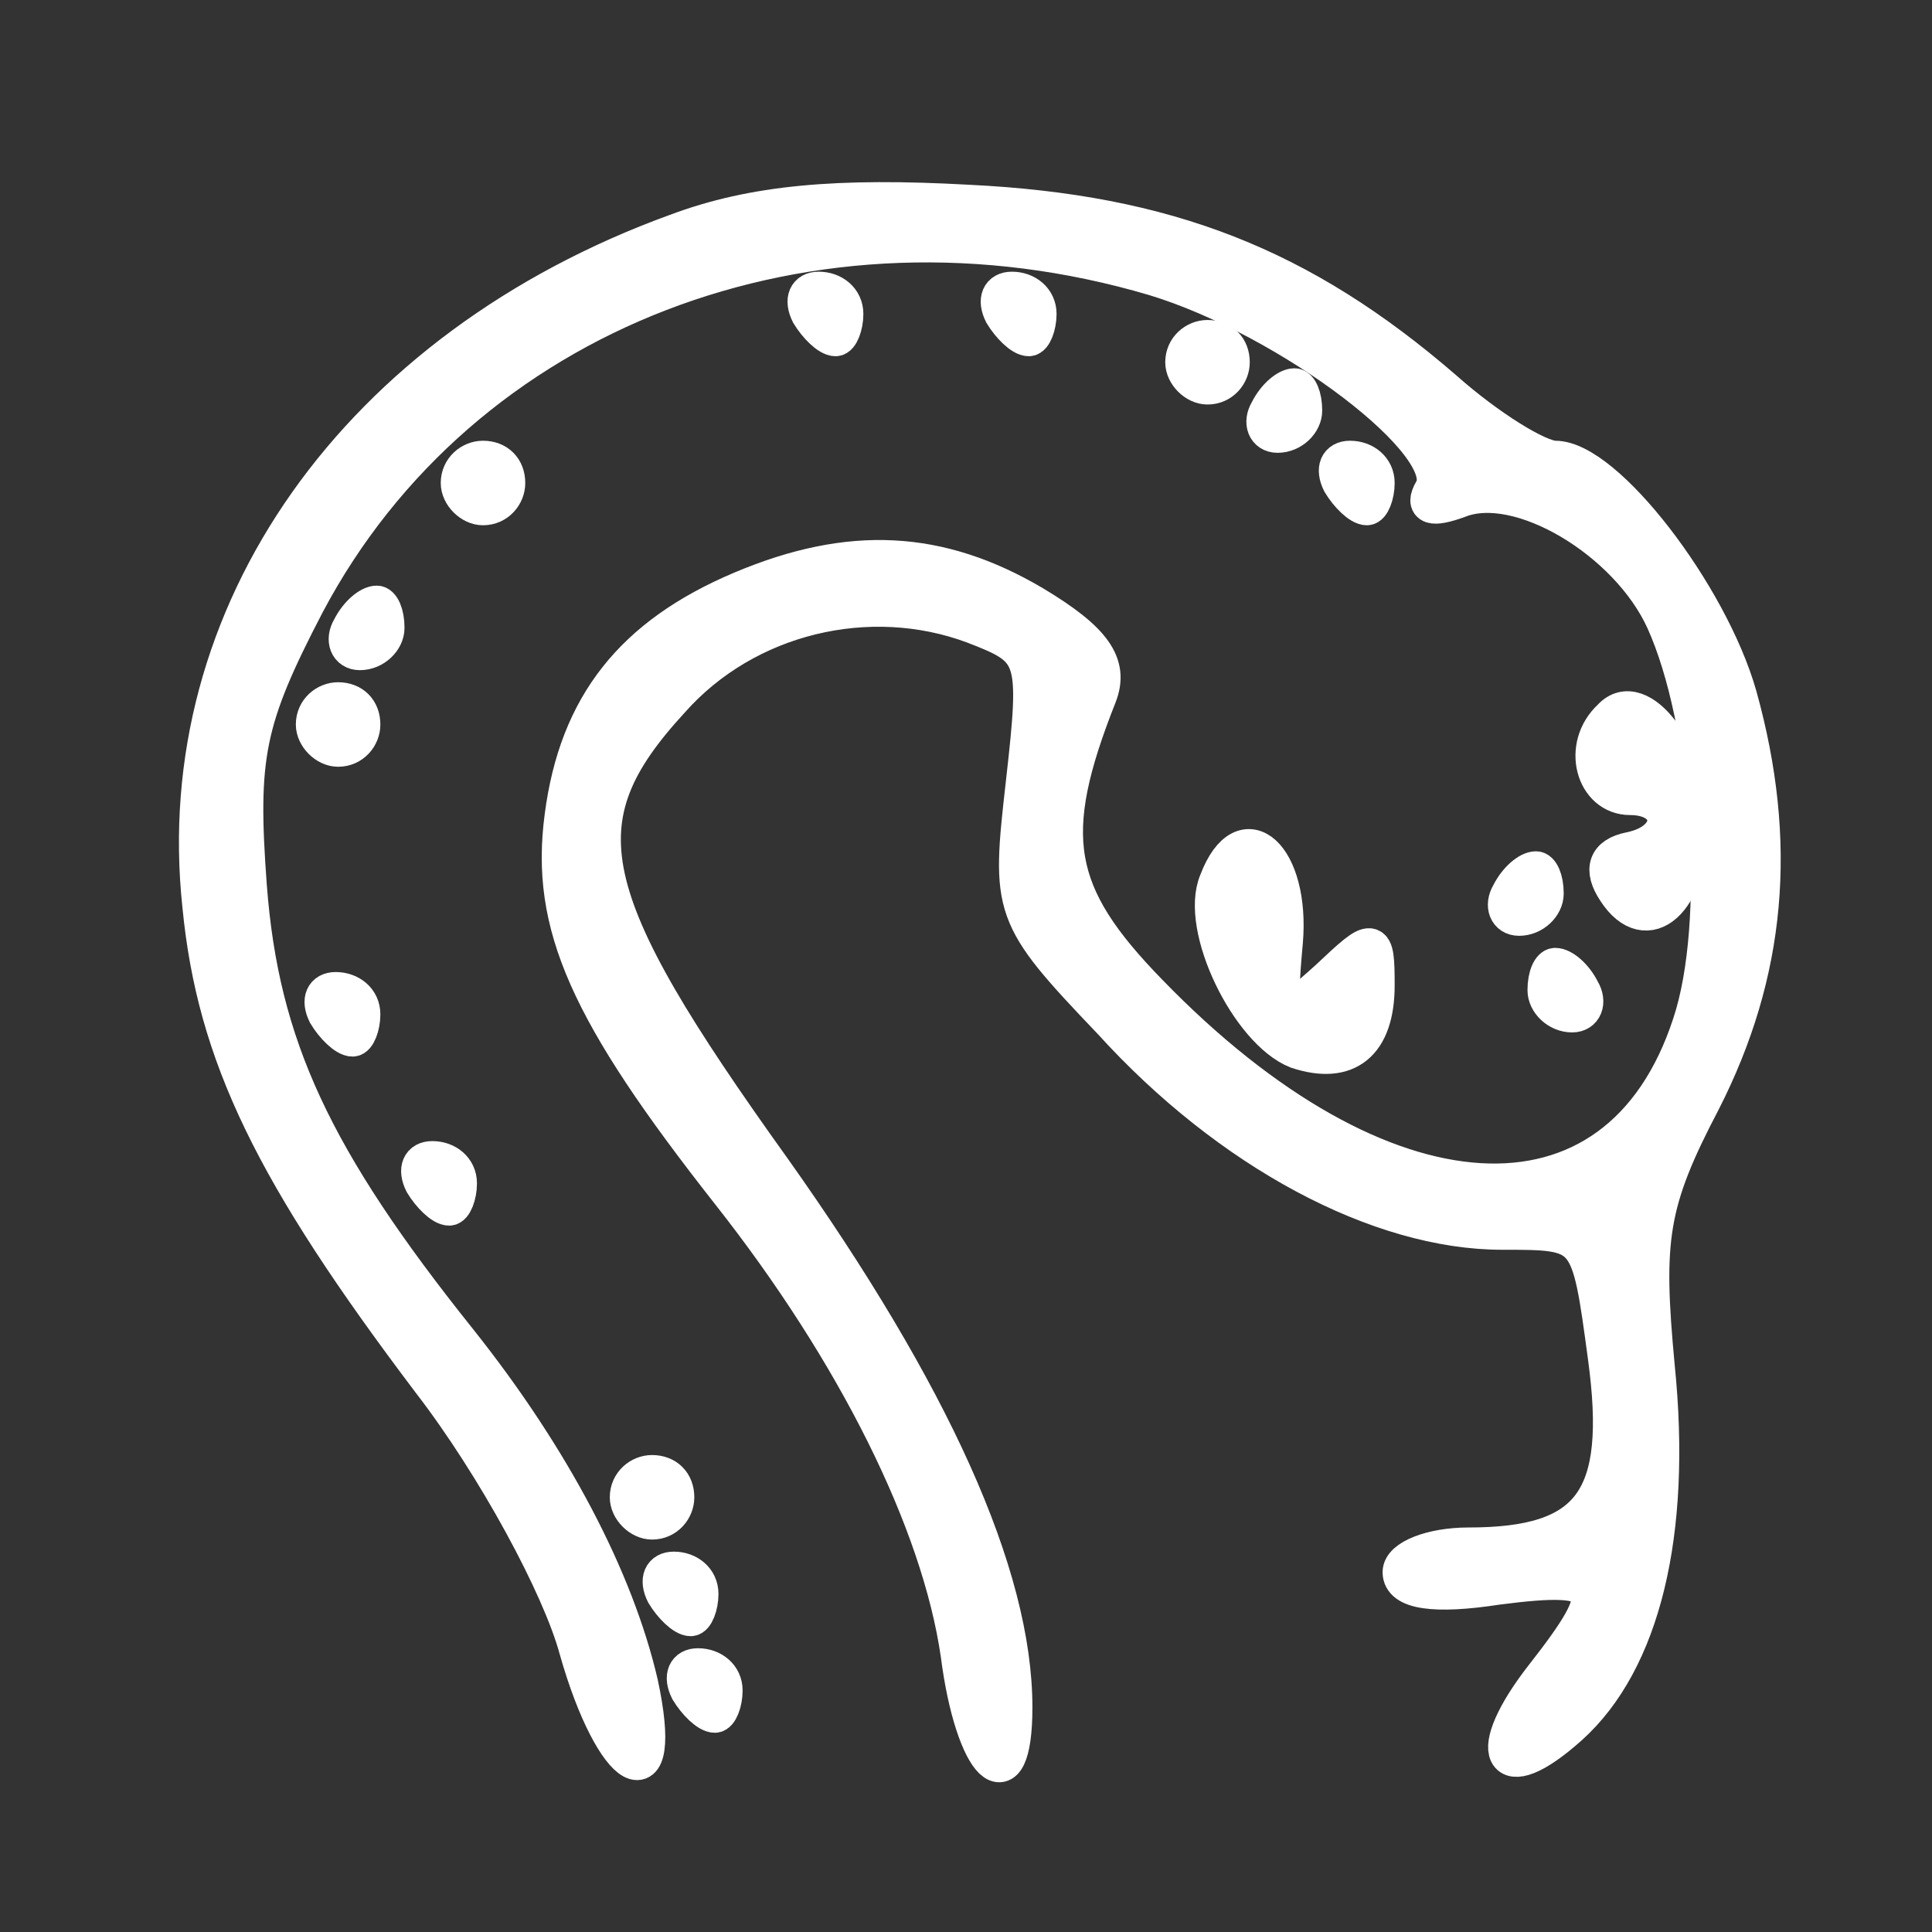 <svg version="1.0" xmlns="http://www.w3.org/2000/svg" width="80" height="80" preserveAspectRatio="xMidYMid meet" style=""><rect width="100%" height="100%" fill="#333333" stroke="none"/><rect id="backgroundrect" width="100%" height="100%" x="0" y="0" fill="none" stroke="none"/>


<g class="currentLayer" style=""><title>Layer 1</title><g transform="translate(0, 80) scale(0.1, -0.1)" fill="#ffffff" stroke="#ffffff" id="svg_1" class="selected" fill-opacity="1" stroke-opacity="1" stroke-width="15">
<path d="M280 704 c-132 -48 -210 -158 -197 -279 6 -62 30 -111 95 -197 27 -35 54 -85 61 -111 15 -53 37 -65 26 -14 -10 43 -36 93 -75 142 -60 75 -82 122 -87 188 -4 54 -1 69 24 117 64 121 209 177 351 135 56 -17 126 -70 115 -88 -4 -7 0 -8 11 -4 25 10 70 -17 85 -50 19 -42 25 -125 11 -167 -30 -92 -128 -86 -224 13 -40 41 -44 65 -21 123 5 13 -2 23 -27 38 -39 23 -76 25 -121 6 -45 -19 -68 -48 -74 -94 -6 -45 10 -81 69 -156 52 -66 87 -136 95 -191 6 -47 23 -63 23 -22 0 55 -34 130 -100 223 -81 113 -88 144 -42 194 31 35 82 47 125 31 26 -10 27 -12 21 -65 -6 -53 -6 -55 36 -99 49 -54 111 -87 162 -87 36 0 36 0 43 -52 8 -59 -6 -78 -57 -78 -15 0 -28 -5 -28 -11 0 -8 14 -10 40 -6 46 6 48 0 19 -37 -25 -32 -18 -47 11 -21 30 27 43 80 36 149 -5 53 -3 68 19 110 27 53 32 107 15 168 -12 42 -55 98 -76 98 -7 0 -28 13 -46 29 -59 51 -115 73 -197 77 -54 3 -89 0 -121 -12z" id="svg_2" fill="#ffffff" fill-opacity="1" stroke="#ffffff" stroke-opacity="1" stroke-width="15"/>
<path d="M335 670 c3 -5 8 -10 11 -10 2 0 4 5 4 10 0 6 -5 10 -11 10 -5 0 -7 -4 -4 -10z" id="svg_3" fill="#ffffff" fill-opacity="1" stroke="#ffffff" stroke-opacity="1" stroke-width="15"/>
<path d="M415 670 c3 -5 8 -10 11 -10 2 0 4 5 4 10 0 6 -5 10 -11 10 -5 0 -7 -4 -4 -10z" id="svg_4" fill="#ffffff" fill-opacity="1" stroke="#ffffff" stroke-opacity="1" stroke-width="15"/>
<path d="M490 650 c0 -5 5 -10 10 -10 6 0 10 5 10 10 0 6 -4 10 -10 10 -5 0 -10 -4 -10 -10z" id="svg_5" fill="#ffffff" fill-opacity="1" stroke="#ffffff" stroke-opacity="1" stroke-width="15"/>
<path d="M525 630 c-3 -5 -1 -10 4 -10 6 0 11 5 11 10 0 6 -2 10 -4 10 -3 0 -8 -4 -11 -10z" id="svg_6" fill="#ffffff" fill-opacity="1" stroke="#ffffff" stroke-opacity="1" stroke-width="15"/>
<path d="M190 600 c0 -5 5 -10 10 -10 6 0 10 5 10 10 0 6 -4 10 -10 10 -5 0 -10 -4 -10 -10z" id="svg_7" fill="#ffffff" fill-opacity="1" stroke="#ffffff" stroke-opacity="1" stroke-width="15"/>
<path d="M555 600 c3 -5 8 -10 11 -10 2 0 4 5 4 10 0 6 -5 10 -11 10 -5 0 -7 -4 -4 -10z" id="svg_8" fill="#ffffff" fill-opacity="1" stroke="#ffffff" stroke-opacity="1" stroke-width="15"/>
<path d="M145 540 c-3 -5 -1 -10 4 -10 6 0 11 5 11 10 0 6 -2 10 -4 10 -3 0 -8 -4 -11 -10z" id="svg_9" fill="#ffffff" fill-opacity="1" stroke="#ffffff" stroke-opacity="1" stroke-width="15"/>
<path d="M130 500 c0 -5 5 -10 10 -10 6 0 10 5 10 10 0 6 -4 10 -10 10 -5 0 -10 -4 -10 -10z" id="svg_10" fill="#ffffff" fill-opacity="1" stroke="#ffffff" stroke-opacity="1" stroke-width="15"/>
<path d="M667 503 c-13 -12 -7 -33 8 -33 19 0 20 -18 0 -22 -10 -2 -12 -8 -6 -17 13 -20 31 -4 31 28 0 29 -21 57 -33 44z" id="svg_11" fill="#ffffff" fill-opacity="1" stroke="#ffffff" stroke-opacity="1" stroke-width="15"/>
<path d="M504 435 c-8 -19 13 -62 33 -70 21 -7 33 3 33 27 0 21 -1 21 -20 3 -20 -18 -21 -18 -18 15 3 35 -17 54 -28 25z" id="svg_12" fill="#ffffff" fill-opacity="1" stroke="#ffffff" stroke-opacity="1" stroke-width="15"/>
<path d="M625 430 c-3 -5 -1 -10 4 -10 6 0 11 5 11 10 0 6 -2 10 -4 10 -3 0 -8 -4 -11 -10z" id="svg_13" fill="#ffffff" fill-opacity="1" stroke="#ffffff" stroke-opacity="1" stroke-width="15"/>
<path d="M640 390 c0 -5 5 -10 11 -10 5 0 7 5 4 10 -3 6 -8 10 -11 10 -2 0 -4 -4 -4 -10z" id="svg_14" fill="#ffffff" fill-opacity="1" stroke="#ffffff" stroke-opacity="1" stroke-width="15"/>
<path d="M135 380 c3 -5 8 -10 11 -10 2 0 4 5 4 10 0 6 -5 10 -11 10 -5 0 -7 -4 -4 -10z" id="svg_15" fill="#ffffff" fill-opacity="1" stroke="#ffffff" stroke-opacity="1" stroke-width="15"/>
<path d="M175 310 c3 -5 8 -10 11 -10 2 0 4 5 4 10 0 6 -5 10 -11 10 -5 0 -7 -4 -4 -10z" id="svg_16" fill="#ffffff" fill-opacity="1" stroke="#ffffff" stroke-opacity="1" stroke-width="15"/>
<path d="M260 180 c0 -5 5 -10 10 -10 6 0 10 5 10 10 0 6 -4 10 -10 10 -5 0 -10 -4 -10 -10z" id="svg_17" fill="#ffffff" fill-opacity="1" stroke="#ffffff" stroke-opacity="1" stroke-width="15"/>
<path d="M275 140 c3 -5 8 -10 11 -10 2 0 4 5 4 10 0 6 -5 10 -11 10 -5 0 -7 -4 -4 -10z" id="svg_18" fill="#ffffff" fill-opacity="1" stroke="#ffffff" stroke-opacity="1" stroke-width="15"/>
<path d="M285 100 c3 -5 8 -10 11 -10 2 0 4 5 4 10 0 6 -5 10 -11 10 -5 0 -7 -4 -4 -10z" id="svg_19" fill="#ffffff" fill-opacity="1" stroke="#ffffff" stroke-opacity="1" stroke-width="15"/>
</g></g></svg>